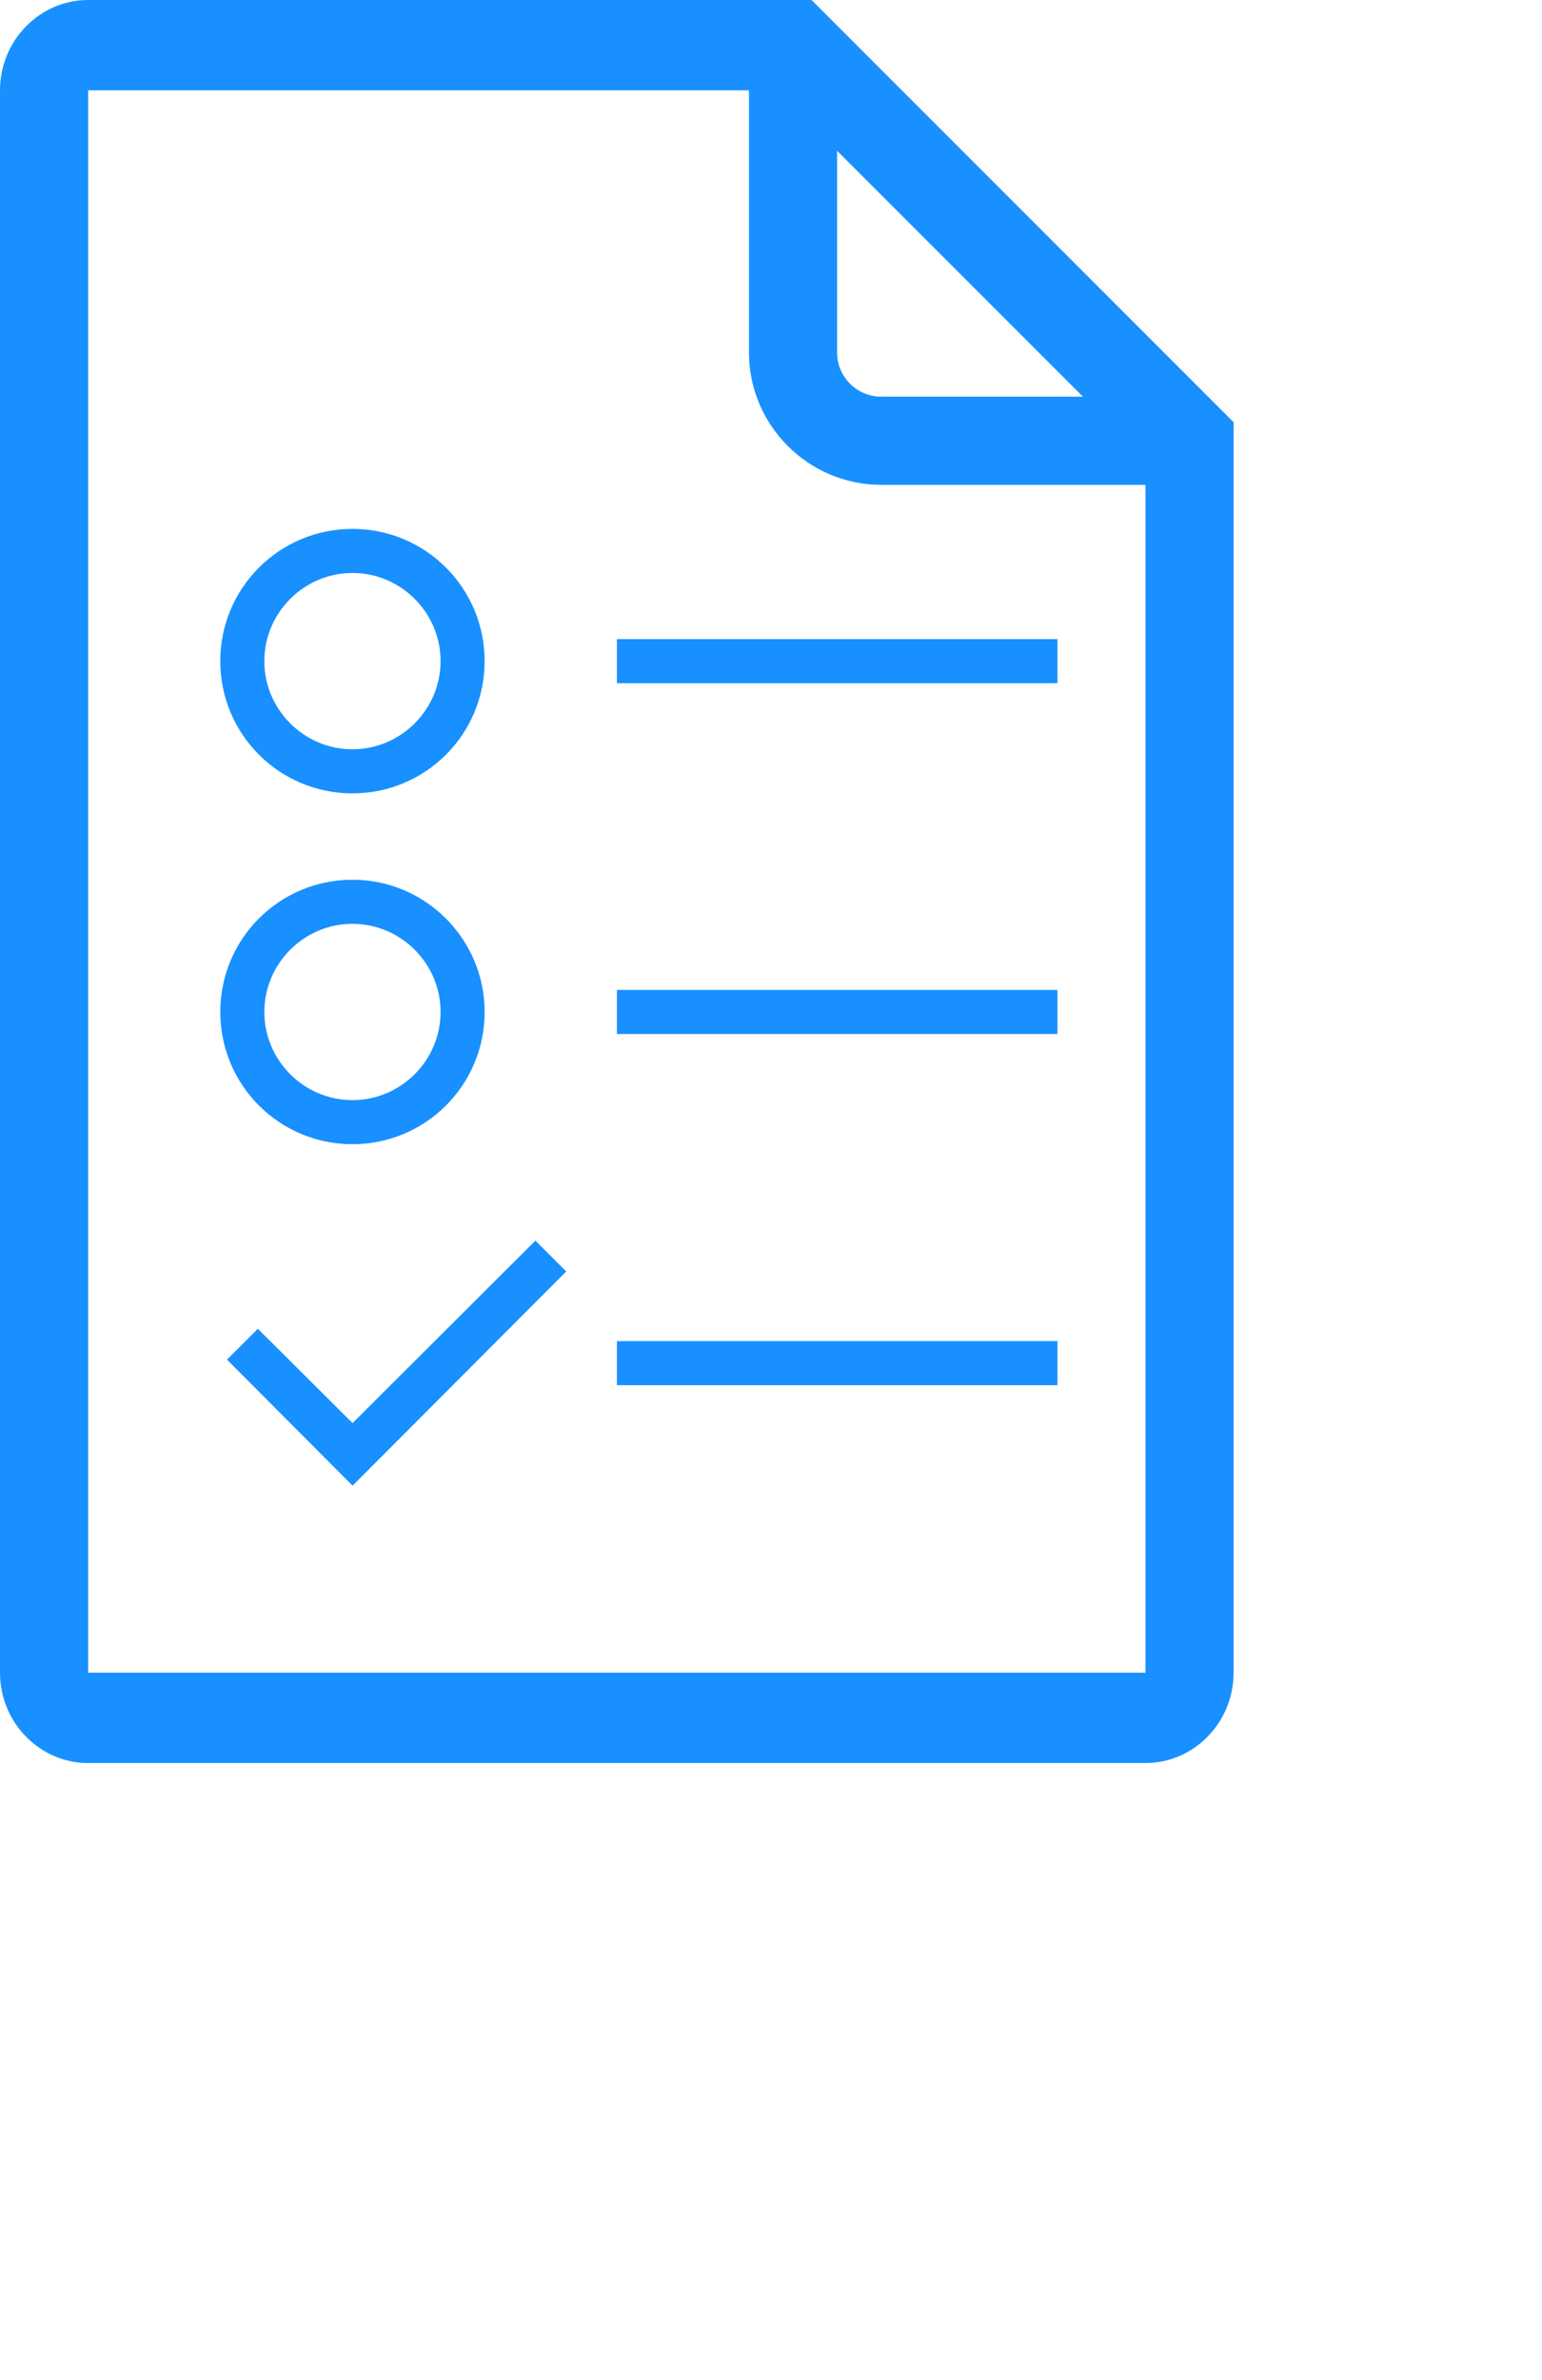 <svg width="14" height="21.6" viewBox="0 0 14 21.6" fill="none" xmlns="http://www.w3.org/2000/svg">
<path d="M10.968 3.6L7.6 0.232L7.368 0H6.8H0.8C0.36 0 0 0.368 0 0.82V15.18C0 15.632 0.36 16 0.8 16H10.4C10.84 16 11.2 15.632 11.2 15.18V4.4V3.932V3.832L10.968 3.6ZM7.6 1.368L9.832 3.6H8C7.78 3.6 7.6 3.42 7.6 3.2V1.368ZM0.8 15.18V0.82H6.8V3.2C6.8 3.86 7.34 4.4 8 4.4H10.4V15.18H0.8Z" fill="#1890FF"/>
<path d="M3.2 5.2C3.64 5.2 4 5.56 4 6C4 6.44 3.64 6.8 3.2 6.8C2.76 6.8 2.4 6.44 2.4 6C2.4 5.56 2.76 5.2 3.2 5.2ZM3.2 4.8C2.536 4.8 2 5.336 2 6C2 6.664 2.536 7.2 3.2 7.2C3.864 7.2 4.4 6.664 4.4 6C4.4 5.336 3.864 4.8 3.2 4.8Z" fill="#1890FF"/>
<path d="M9.601 5.8H5.601V6.2H9.601V5.8Z" fill="#1890FF"/>
<path d="M3.2 8.384C3.64 8.384 4 8.744 4 9.184C4 9.624 3.64 9.984 3.2 9.984C2.76 9.984 2.4 9.624 2.4 9.184C2.4 8.744 2.76 8.384 3.2 8.384ZM3.2 7.984C2.536 7.984 2 8.52 2 9.184C2 9.848 2.536 10.384 3.2 10.384C3.864 10.384 4.4 9.848 4.4 9.184C4.4 8.524 3.864 7.984 3.2 7.984Z" fill="#1890FF"/>
<path d="M9.601 8.984H5.601V9.384H9.601V8.984Z" fill="#1890FF"/>
<path d="M9.601 12.171H5.601V12.571H9.601V12.171Z" fill="#1890FF"/>
<path d="M3.201 12.915L2.341 12.059L2.061 12.339L3.201 13.483L5.141 11.539L4.861 11.259L3.201 12.915Z" fill="#1890FF"/>
</svg>

